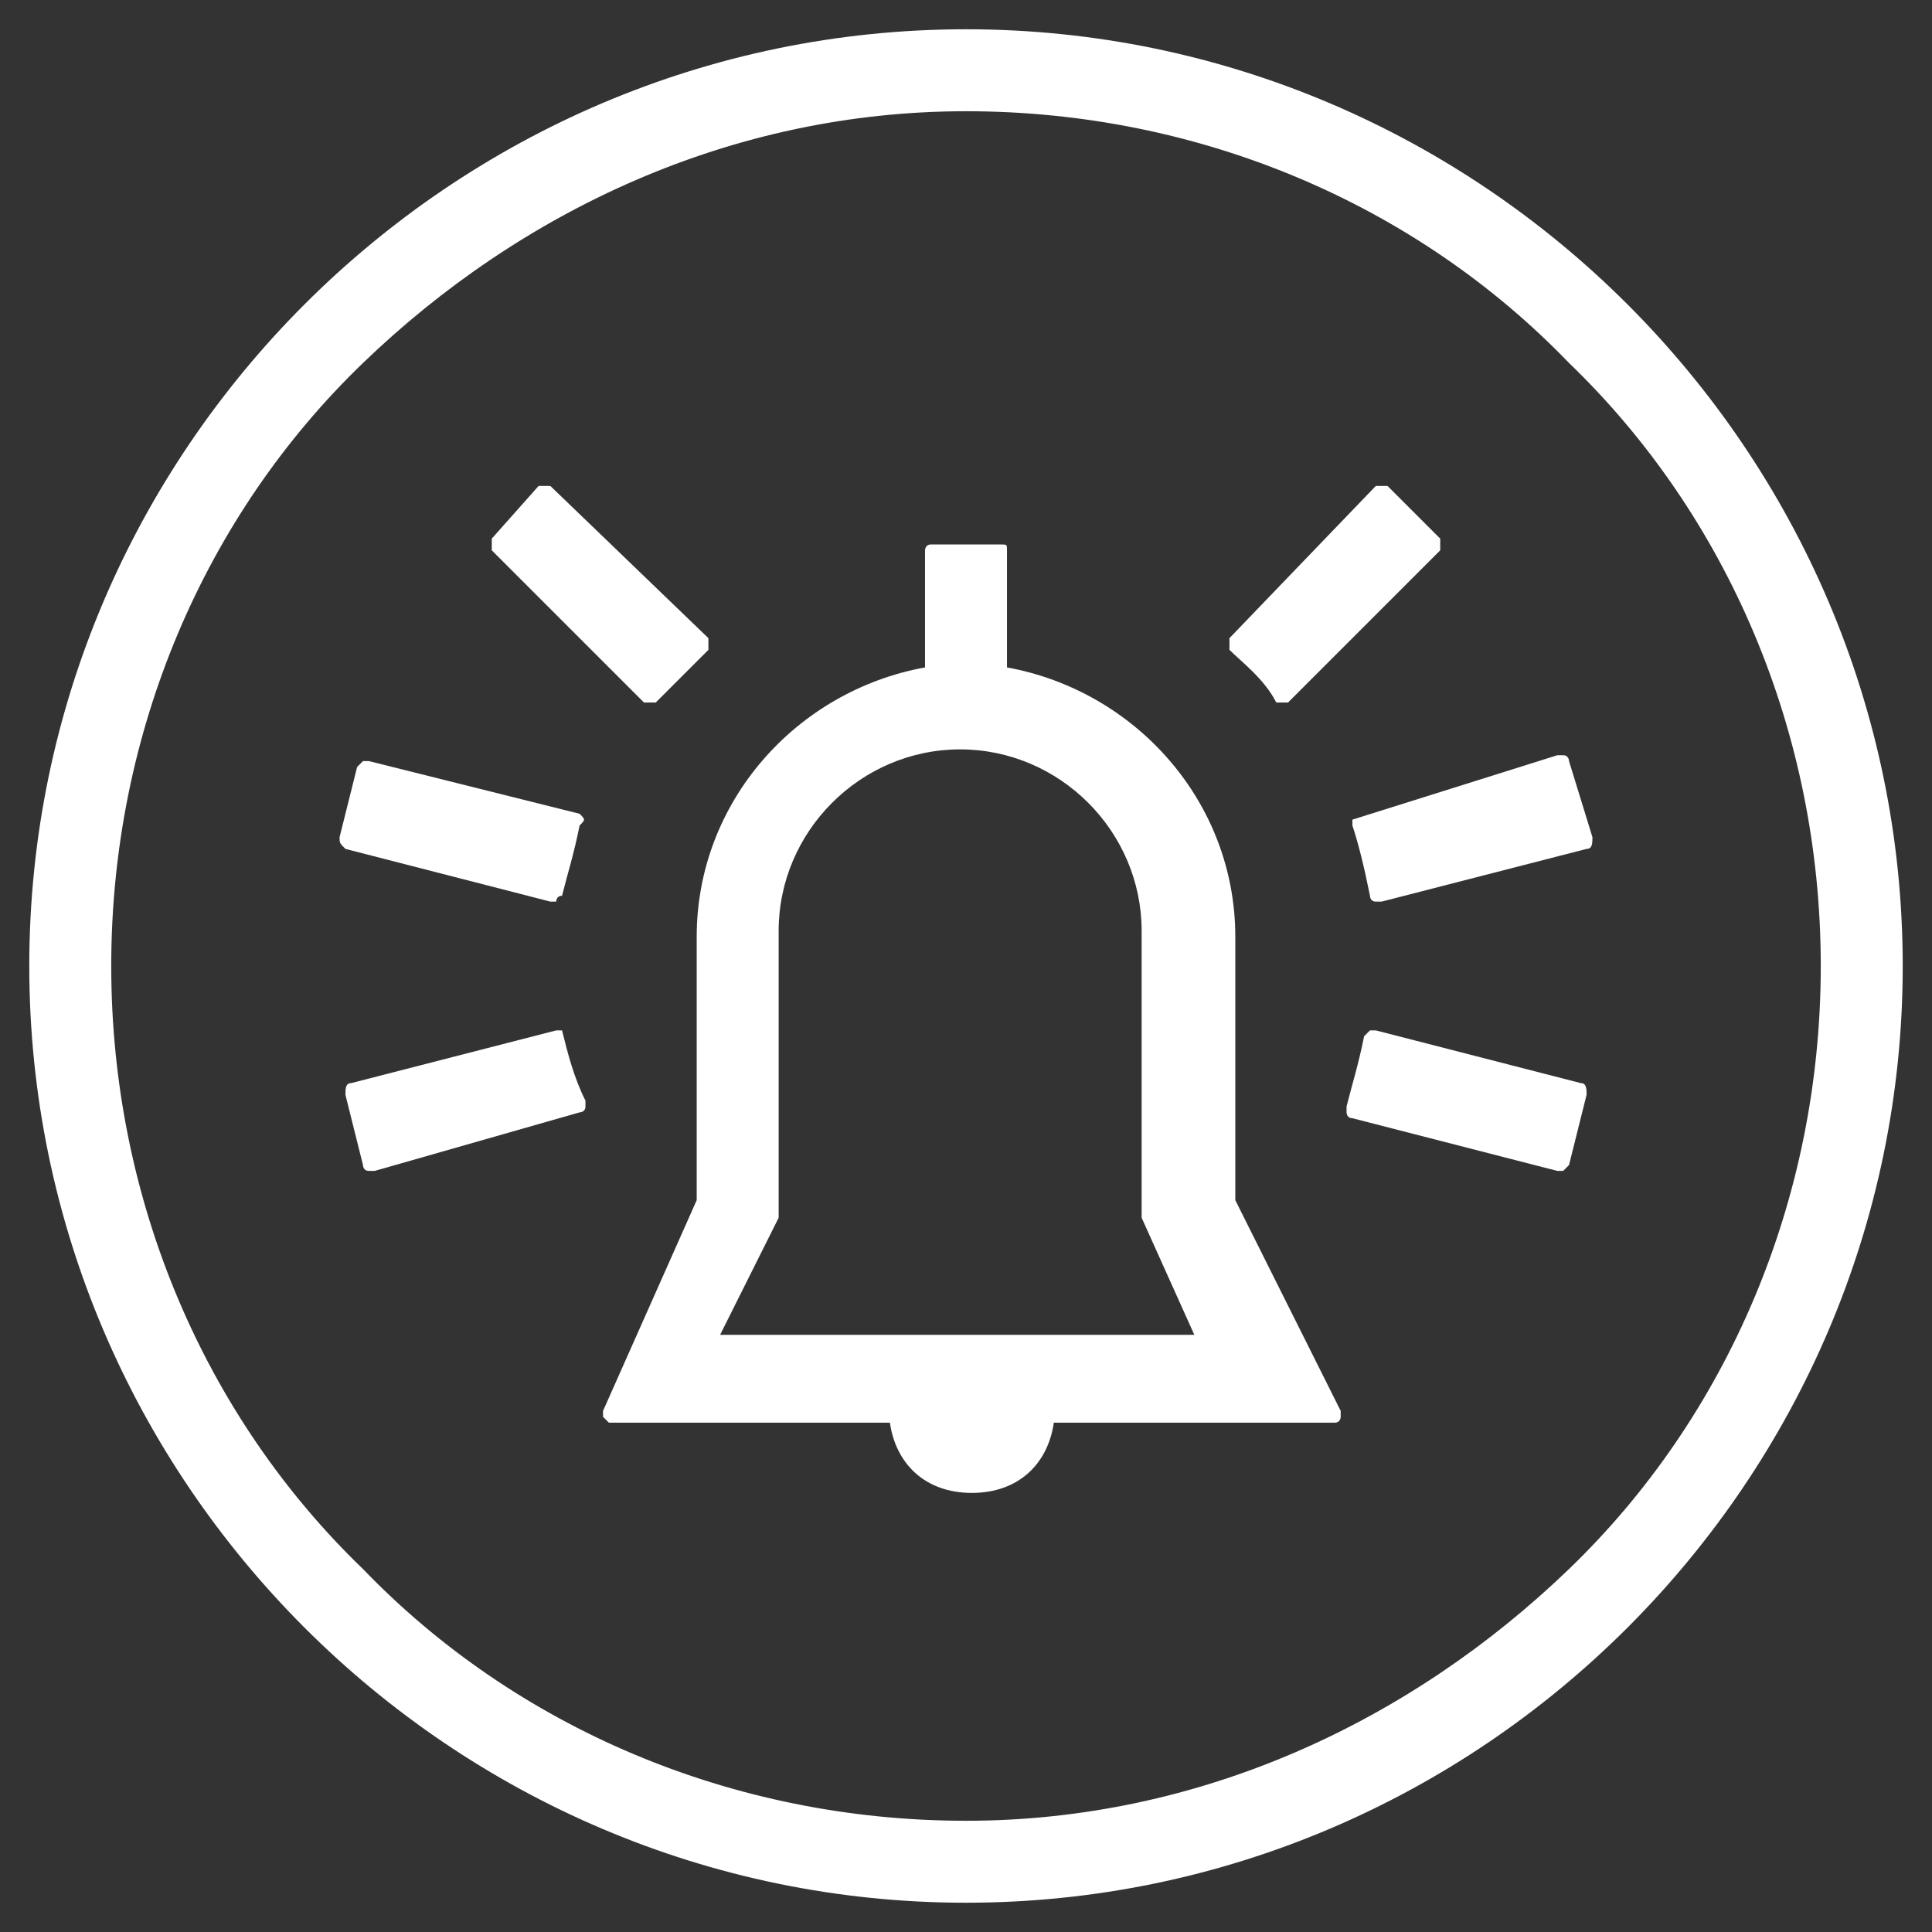 <?xml version="1.0" encoding="utf-8"?>
<!-- Generator: Adobe Illustrator 19.2.1, SVG Export Plug-In . SVG Version: 6.00 Build 0)  -->
<svg version="1.1" id="Layer_1" xmlns="http://www.w3.org/2000/svg" xmlns:xlink="http://www.w3.org/1999/xlink" x="0px" y="0px"
	 viewBox="0 0 33 33" style="enable-background:new 0 0 33 33;" xml:space="preserve">
<rect x="0" y="0" width="33" height="33" fill="#333333" stroke="none"/>
<style type="text/css">
	.st0{fill:#FFFFFF;}
</style>
<g>
	<g>
		<path class="st0" d="M9.9,13.9L6.3,13c0,0-0.1,0-0.1,0c0,0,0,0-0.1,0.1l-0.3,1.2c0,0.1,0,0.1,0.1,0.2l3.5,0.9c0,0,0,0,0,0
			c0,0,0,0,0.1,0c0,0,0-0.1,0.1-0.1c0.1-0.4,0.2-0.7,0.3-1.2C10,14,10,14,9.9,13.9C9.9,13.9,9.9,13.9,9.9,13.9z"/>
		<path class="st0" d="M11,12C11,12,11,12,11,12c0.1,0,0.2,0,0.2,0c0.3-0.3,0.6-0.6,0.9-0.9c0,0,0-0.1,0-0.1c0,0,0-0.1,0-0.1
			L9.4,8.3c0,0-0.1,0-0.2,0L8.4,9.2c0,0,0,0.1,0,0.2L11,12z"/>
		<path class="st0" d="M23.1,14c0,0,0,0.1,0,0.1c0.1,0.3,0.2,0.7,0.3,1.2c0,0,0,0.1,0.1,0.1c0,0,0,0,0.1,0c0,0,0,0,0,0l3.5-0.9
			c0.1,0,0.1-0.1,0.1-0.2L26.8,13c0,0,0-0.1-0.1-0.1c0,0-0.1,0-0.1,0L23.1,14C23.1,13.9,23.1,13.9,23.1,14z"/>
		<path class="st0" d="M21.8,12C21.9,12,21.9,12,21.8,12C21.9,12,21.9,12,21.8,12c0.1,0,0.2,0,0.2,0l2.6-2.6c0,0,0-0.1,0-0.1
			s0-0.1,0-0.1l-0.9-0.9c0,0-0.1,0-0.2,0L21,10.9c0,0,0,0.1,0,0.1c0,0,0,0.1,0,0.1C21.2,11.3,21.6,11.6,21.8,12z"/>
		<path class="st0" d="M9.6,17.6c0,0-0.1,0-0.1,0L6,18.5c-0.1,0-0.1,0.1-0.1,0.2l0.3,1.2c0,0,0,0.1,0.1,0.1c0,0,0,0,0.1,0
			c0,0,0,0,0,0L9.9,19c0,0,0.1,0,0.1-0.1s0-0.1,0-0.1C9.8,18.4,9.7,18,9.6,17.6C9.6,17.6,9.6,17.6,9.6,17.6z"/>
		<path class="st0" d="M27,18.5l-3.5-0.9c0,0-0.1,0-0.1,0c0,0,0,0-0.1,0.1c-0.1,0.5-0.2,0.8-0.3,1.2c0,0,0,0.1,0,0.1
			c0,0,0,0.1,0.1,0.1l3.5,0.9c0,0,0,0,0,0c0,0,0,0,0.1,0c0,0,0,0,0.1-0.1l0.3-1.2C27.1,18.6,27.1,18.5,27,18.5z"/>
		<path class="st0" d="M21.1,20.5V16c0-2.3-1.7-4.2-3.9-4.6v-2c0-0.1,0-0.1-0.1-0.1c-0.2,0-0.4,0-0.6,0c-0.1,0-0.2,0-0.3,0
			c-0.1,0-0.2,0-0.3,0c-0.1,0-0.1,0.1-0.1,0.1v2c-2.2,0.4-3.9,2.3-3.9,4.6v4.5l-1.6,3.6c0,0,0,0.1,0,0.1c0,0,0.1,0.1,0.1,0.1h4.8
			c0.1,0.7,0.6,1.2,1.4,1.2s1.3-0.5,1.4-1.2h4.7c0,0,0.1,0,0.1,0c0.1,0,0.1-0.1,0.1-0.1c0,0,0-0.1,0-0.1L21.1,20.5z M13.3,20.8
			C13.4,20.8,13.4,20.8,13.3,20.8l0-4.9c0-1.7,1.4-3.1,3.1-3.1c1.7,0,3.1,1.4,3.1,3.1v4.8c0,0,0,0,0,0.1l0.9,2h-8.1L13.3,20.8z"/>
	</g>
	<g>
		<path class="st0" d="M1.2,16.5H0.5c0,8.8,7.2,16,16,16s16-7.2,16-16s-7.2-16-16-16s-16,7.2-16,16H1.2h0.7c0-4,1.6-7.7,4.3-10.3
			s6.3-4.3,10.3-4.3s7.7,1.6,10.3,4.3c2.7,2.6,4.3,6.3,4.3,10.3s-1.6,7.7-4.3,10.3s-6.3,4.3-10.3,4.3s-7.7-1.6-10.3-4.3
			c-2.7-2.6-4.3-6.3-4.3-10.3H1.2L1.2,16.5z"/>
	</g>
</g>
</svg>
